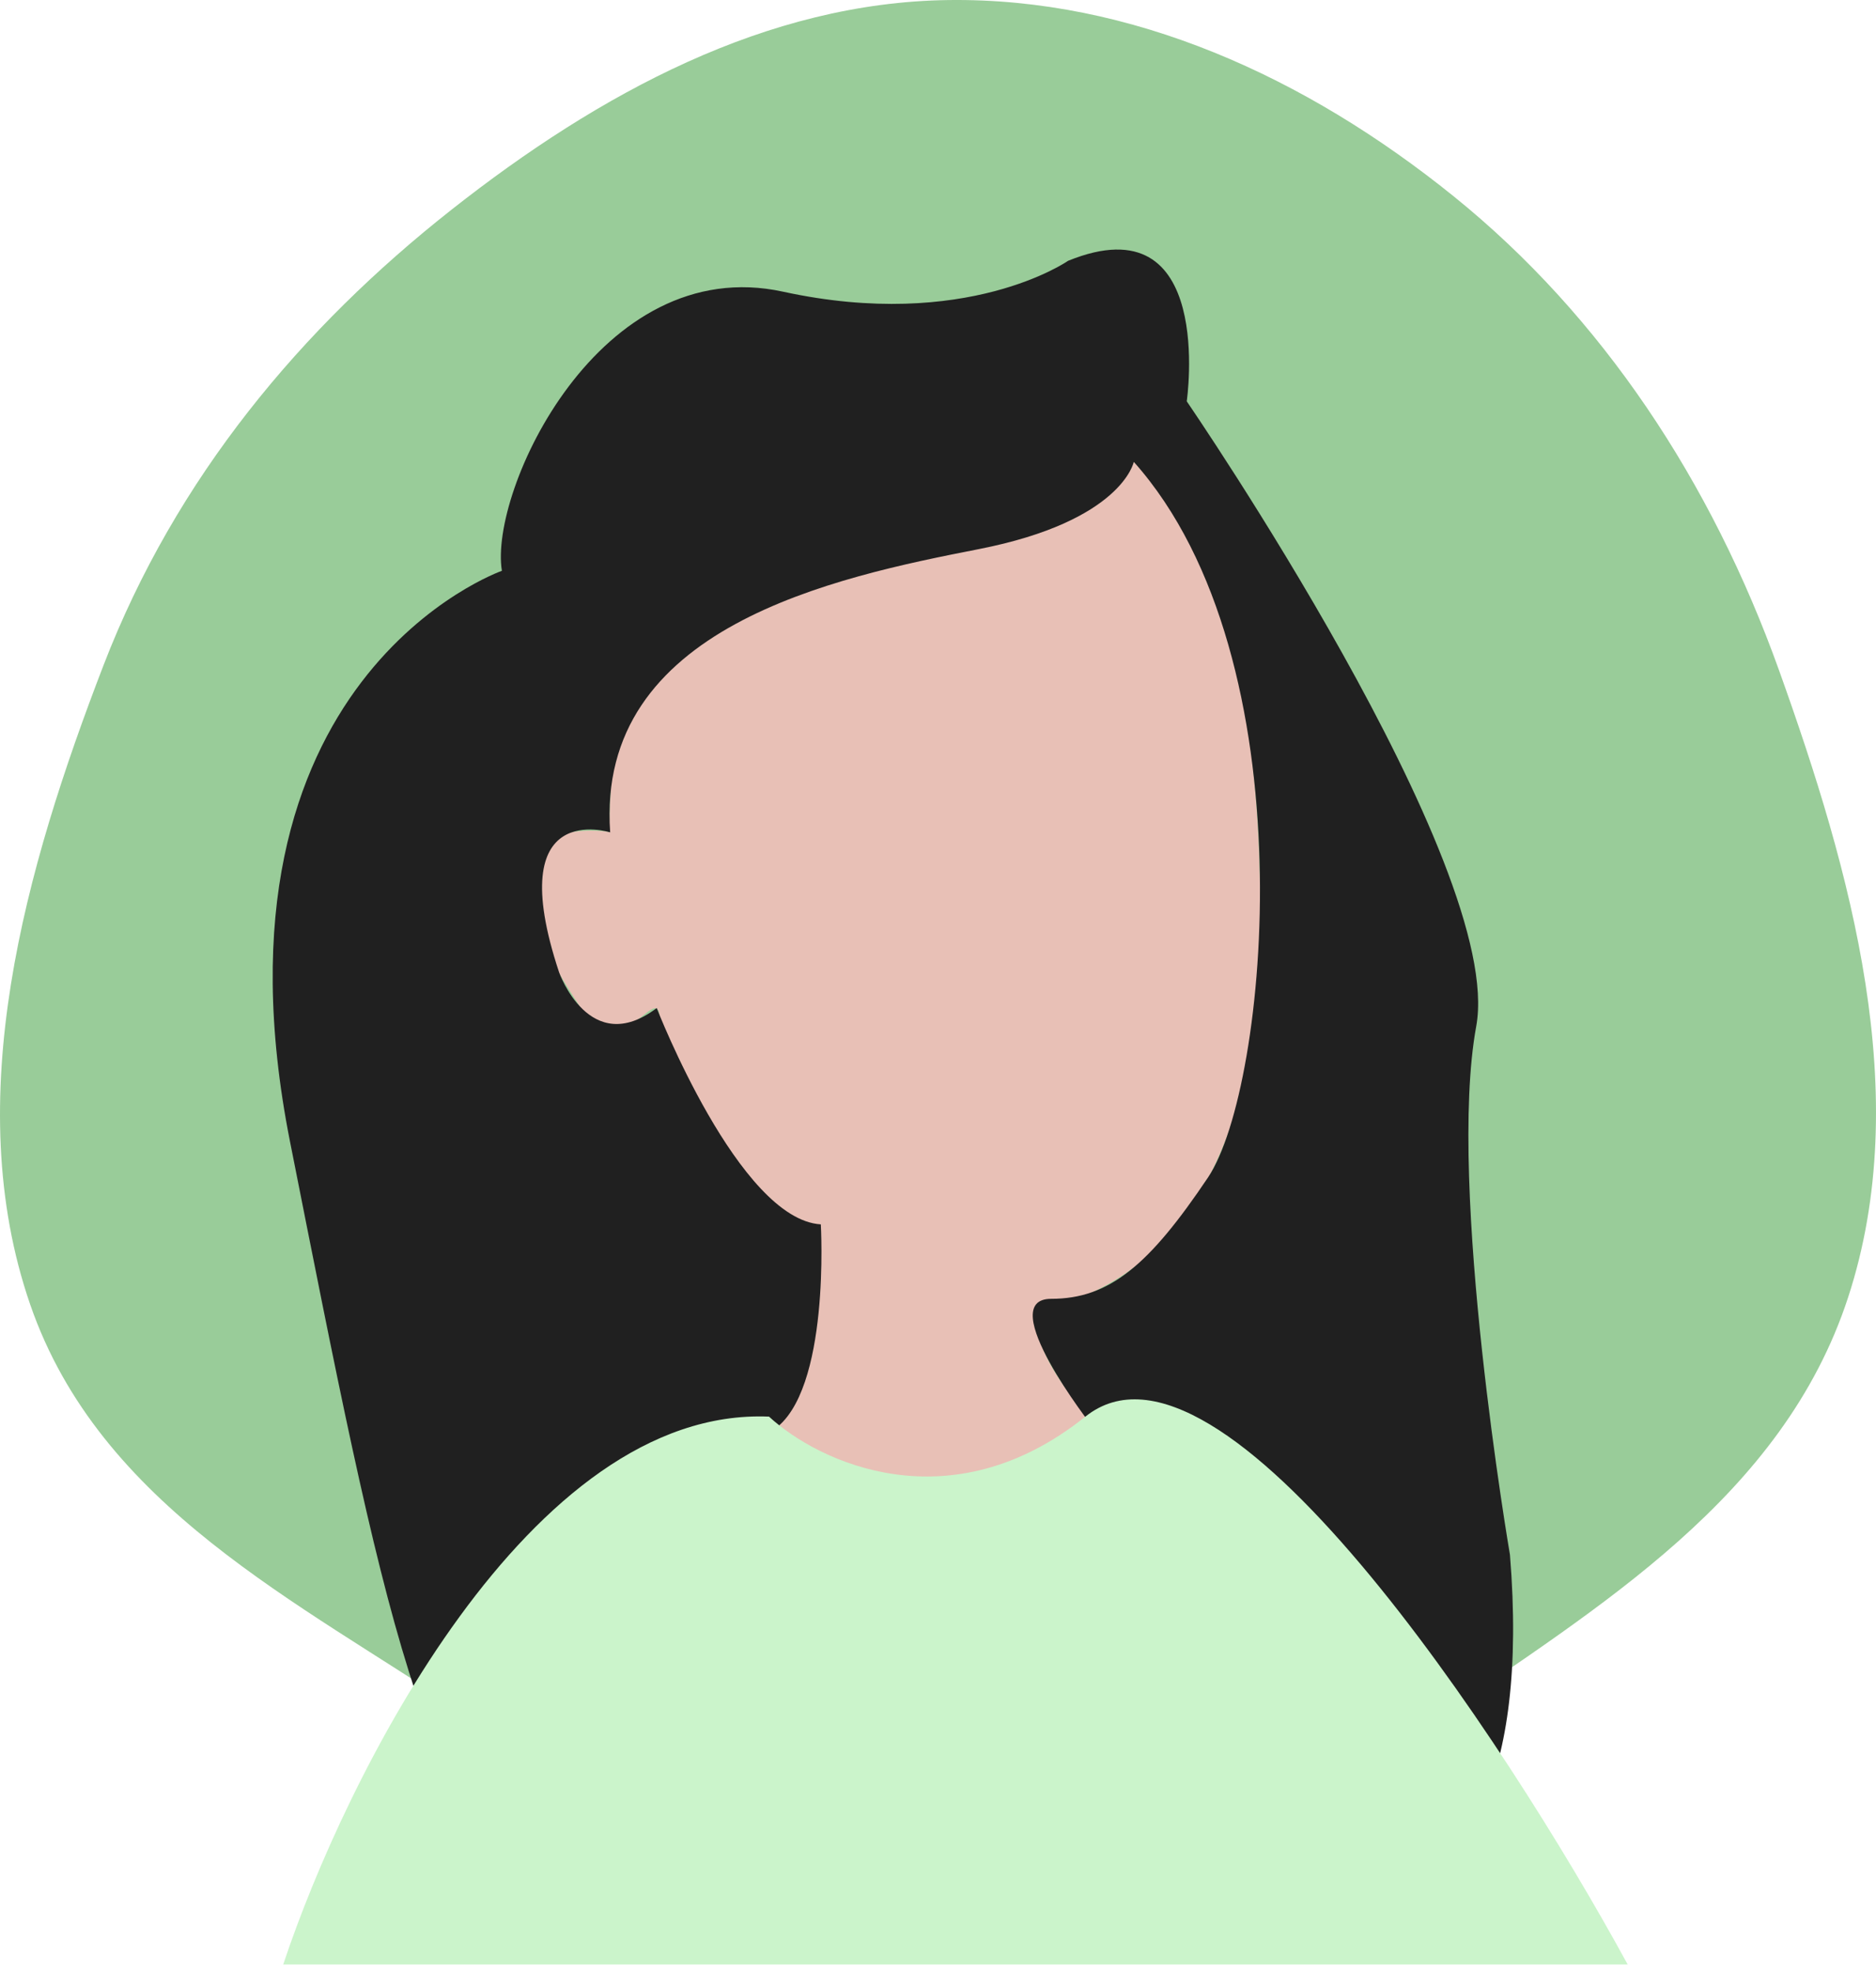 <svg width="79" height="83" viewBox="0 0 79 83" fill="none" xmlns="http://www.w3.org/2000/svg">
<path fill-rule="evenodd" clip-rule="evenodd" d="M39.941 0.002C47.64 -0.099 54.984 3.235 61.22 8.272C67.464 13.314 72.067 20.271 74.925 28.254C77.946 36.694 80.617 46.117 77.822 54.653C75.061 63.087 67.295 67.672 60.463 72.423C54.109 76.843 47.429 81.045 39.941 81C32.477 80.954 25.969 76.479 19.581 72.174C12.574 67.451 4.21 63.46 1.27 54.939C-1.714 46.289 1.074 36.552 4.353 28.035C7.402 20.113 12.707 13.799 19.022 8.825C25.264 3.908 32.299 0.102 39.941 0.002Z" fill="#99CC99"/>
<path d="M39.034 16.941C39.034 16.941 25.864 17.143 25.654 35.038C25.654 35.038 18.544 33.836 24.654 42.735C24.654 42.735 25.254 44.255 27.124 42.735C28.994 41.215 25.374 46.381 33.874 51.548C33.874 51.548 33.994 59.841 31.874 61.169C29.754 62.496 44.742 66.908 46.982 61.02C45.533 59.313 43.522 57.31 43.584 55.107C43.584 55.107 53.024 54.645 53.074 39.002C53.124 23.358 48.584 16.037 39.034 16.941Z" fill="#E8C0B6"/>
<path d="M63.585 65.479C63.585 65.479 60.925 49.979 62.165 43.226C63.405 36.472 49.975 16.903 49.975 16.903C49.975 16.903 51.205 8.446 44.975 10.986C44.975 10.986 40.705 13.968 32.975 12.285C25.245 10.601 20.585 20.684 21.135 24.041C21.135 24.041 8.335 28.525 12.215 48.094C16.095 67.663 17.925 77.399 23.545 80.199C29.165 82.998 35.735 82.85 41.215 75.008C46.695 67.167 52.215 80.199 52.215 80.199C52.215 80.199 65.165 84.884 63.585 65.479ZM50.875 49.585C48.395 53.279 46.725 54.703 44.265 54.703C41.805 54.703 45.982 60.058 45.982 60.058C39.482 65.349 32.565 60.226 32.565 60.226C34.982 58.615 34.565 51.567 34.565 51.567C31.115 51.355 27.655 42.456 27.655 42.456C24.825 44.592 23.545 40.955 23.545 40.955C21.095 33.576 25.695 35.057 25.695 35.057C25.075 26.399 35.175 24.311 41.215 23.128C47.255 21.944 47.745 19.452 47.745 19.452C55.175 27.784 53.395 45.833 50.875 49.585Z" fill="#202020"/>
<path d="M45.707 59.664C39.997 64.232 34.446 61.568 32.384 59.664C22.288 59.243 14.539 74.873 11.926 82.74H68.544C63.311 73.145 51.416 55.097 45.707 59.664Z" fill="#CBF4CB"/>
</svg>
